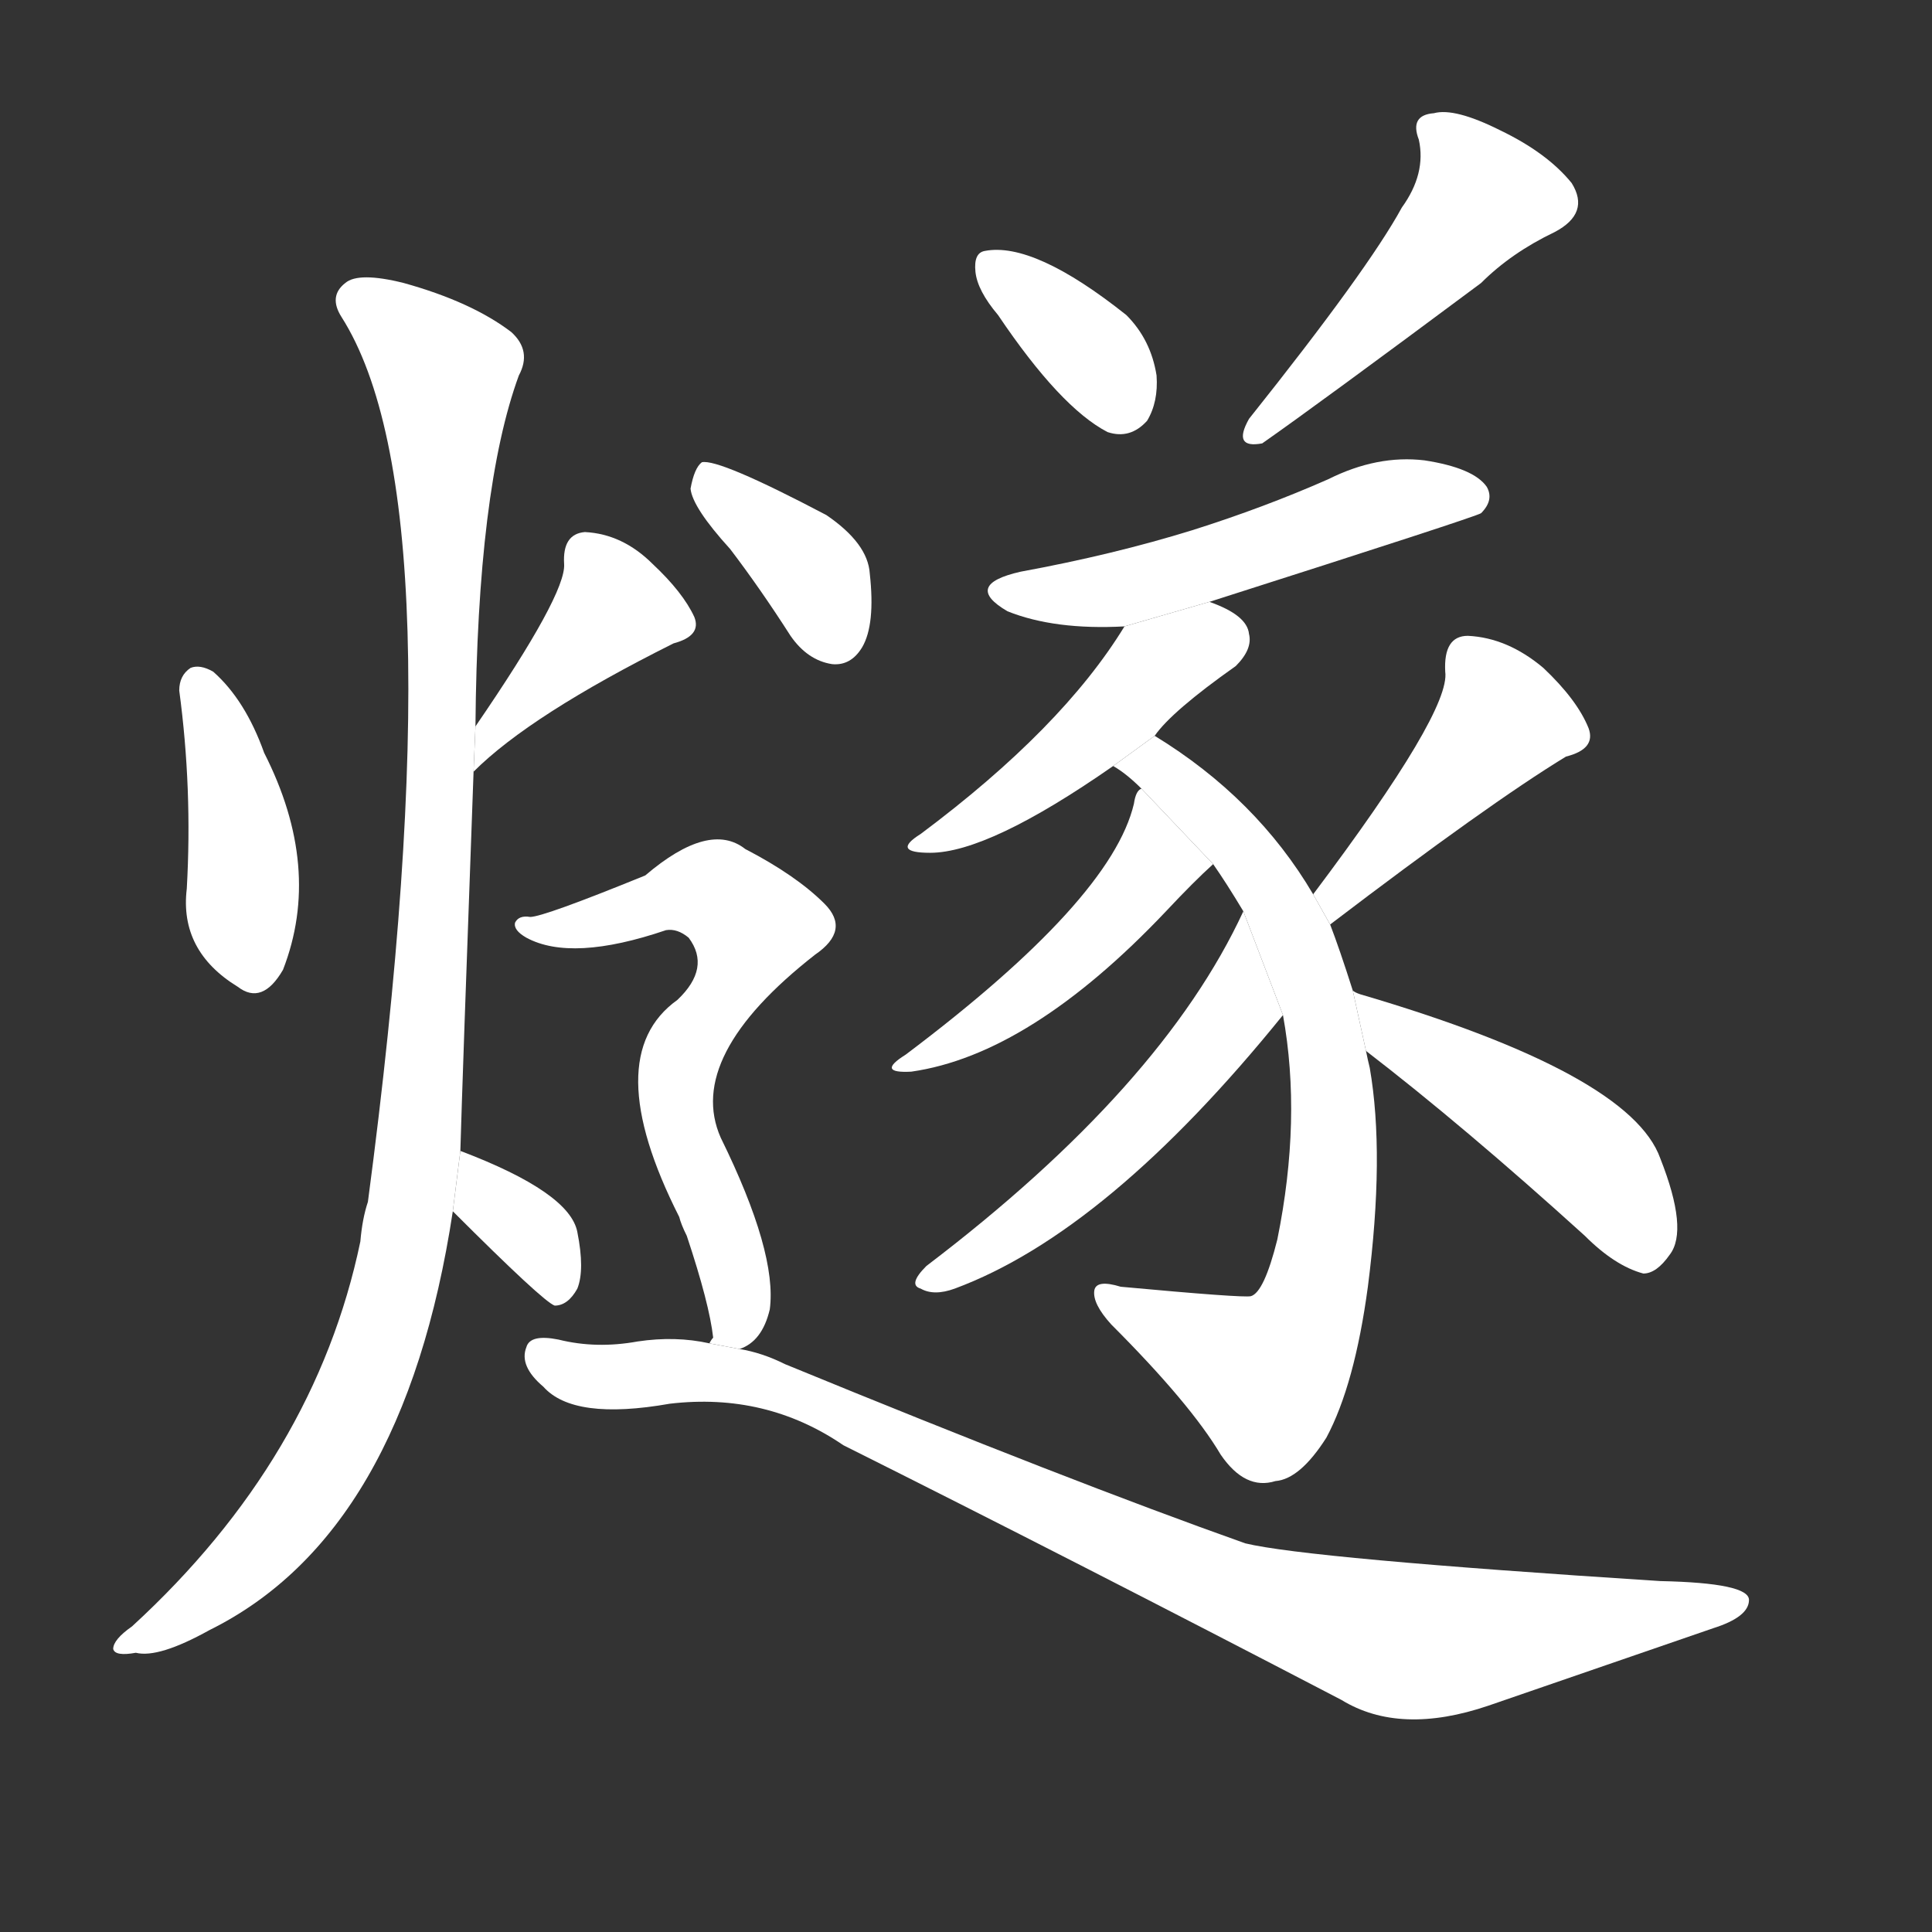 <!-- u71e7_sui4_flintstone_beacon_signal_fire_torch -->
<!-- 71E7 -->
<!-- 710000000 -->
<!-- 710000000 -->
<svg viewBox="0 0 1024 1024">
  <rect x="0" y="0" width="1024" height="1024" fill="#333333" stroke="none"/>
  <g transform="scale(1, -1) translate(0, -900)">
    <path fill="#FFFFFF" d="M 95 534 Q 102 482 99 429 Q 95 396 126 377 Q 139 367 150 386 Q 171 440 140 501 Q 130 529 113 544 Q 106 548 101 546 Q 95 542 95 534 Z"></path>
    <path fill="#FFFFFF" d="M 251 491 Q 281 521 357 559 Q 372 563 368 573 Q 362 586 346 601 Q 330 617 310 618 Q 298 617 299 601 Q 300 585 252 515 L 251 491 Z"></path>
    <path fill="#FFFFFF" d="M 244 290 Q 245 326 251 491 L 252 515 Q 253 641 275 701 Q 282 714 271 724 Q 250 740 214 750 Q 190 756 183 750 Q 174 743 181 732 Q 244 633 195 263 Q 192 254 191 242 Q 167 127 70 38 Q 60 31 60 26 Q 61 22 72 24 Q 84 21 111 36 Q 214 87 240 258 L 244 290 Z"></path>
    <path fill="#FFFFFF" d="M 240 258 Q 288 210 294 208 Q 301 208 306 217 Q 310 227 306 247 Q 302 268 244 290 L 240 258 Z"></path>
    <path fill="#FFFFFF" d="M 529 733 Q 562 684 587 671 Q 599 667 608 677 Q 614 687 613 701 Q 610 720 597 733 Q 548 772 522 767 Q 516 766 517 756 Q 518 746 529 733 Z"></path>
    <path fill="#FFFFFF" d="M 743 790 Q 725 757 662 678 Q 653 662 669 665 Q 699 686 785 750 Q 801 766 824 777 Q 843 787 833 803 Q 820 819 795 831 Q 771 843 760 840 Q 747 839 752 826 Q 756 808 743 790 Z"></path>
    <path fill="#FFFFFF" d="M 641 581 Q 782 626 785 628 Q 792 635 788 642 Q 781 652 755 656 Q 730 659 704 646 Q 670 631 632 619 Q 590 606 541 597 Q 510 590 534 576 Q 559 566 596 568 L 641 581 Z"></path>
    <path fill="#FFFFFF" d="M 612 510 Q 621 523 655 547 Q 664 556 662 564 Q 661 574 641 581 L 596 568 Q 563 514 488 458 Q 472 448 493 448 Q 524 448 590 494 L 612 510 Z"></path>
    <path fill="#FFFFFF" d="M 717 375 Q 710 397 705 410 L 696 426 Q 666 477 612 510 L 590 494 Q 597 490 605 482 L 643 442 Q 650 432 659 417 L 680 362 Q 690 307 677 243 Q 670 215 663 213 Q 659 212 594 218 Q 581 222 580 216 Q 579 209 589 198 Q 631 156 647 129 Q 660 110 676 115 Q 689 116 703 138 Q 718 166 725 218 Q 734 288 726 334 Q 725 338 724 343 L 717 375 Z"></path>
    <path fill="#FFFFFF" d="M 605 482 Q 602 481 601 474 Q 589 423 480 341 Q 464 331 483 332 Q 546 341 618 417 Q 633 433 643 442 L 605 482 Z"></path>
    <path fill="#FFFFFF" d="M 659 417 Q 616 324 491 229 Q 481 219 488 217 Q 495 213 506 217 Q 587 247 680 362 L 659 417 Z"></path>
    <path fill="#FFFFFF" d="M 705 410 Q 789 474 830 499 Q 846 503 842 514 Q 836 529 818 546 Q 799 562 778 563 Q 765 563 766 544 Q 769 523 696 426 L 705 410 Z"></path>
    <path fill="#FFFFFF" d="M 724 343 Q 776 303 840 245 Q 856 229 871 225 Q 878 225 885 235 Q 895 248 880 286 Q 864 331 721 373 Q 718 374 717 375 L 724 343 Z"></path>
    <path fill="#FFFFFF" d="M 387 609 Q 403 588 419 563 Q 428 550 441 548 Q 451 547 457 557 Q 464 569 461 596 Q 460 612 438 627 Q 381 657 372 655 Q 368 652 366 641 Q 367 631 387 609 Z"></path>
    <path fill="#FFFFFF" d="M 392 185 Q 404 189 408 206 Q 412 236 382 297 Q 363 340 432 394 Q 451 407 437 421 Q 422 436 395 450 Q 376 465 342 436 Q 288 414 281 414 Q 275 415 273 411 Q 272 407 279 403 Q 303 390 353 407 Q 359 408 365 403 Q 377 387 359 370 Q 317 340 360 255 Q 361 251 364 245 Q 376 209 378 191 Q 377 190 376 188 L 392 185 Z"></path>
    <path fill="#FFFFFF" d="M 376 188 Q 358 192 338 189 Q 316 185 296 190 Q 281 193 279 186 Q 275 176 288 165 Q 304 147 355 156 Q 406 162 447 134 Q 567 74 711 -1 Q 742 -20 789 -4 Q 850 17 908 37 Q 927 43 927 52 Q 927 61 880 62 Q 693 74 660 82 Q 567 115 416 177 Q 404 183 392 185 L 376 188 Z"></path>
  </g>
</svg>
